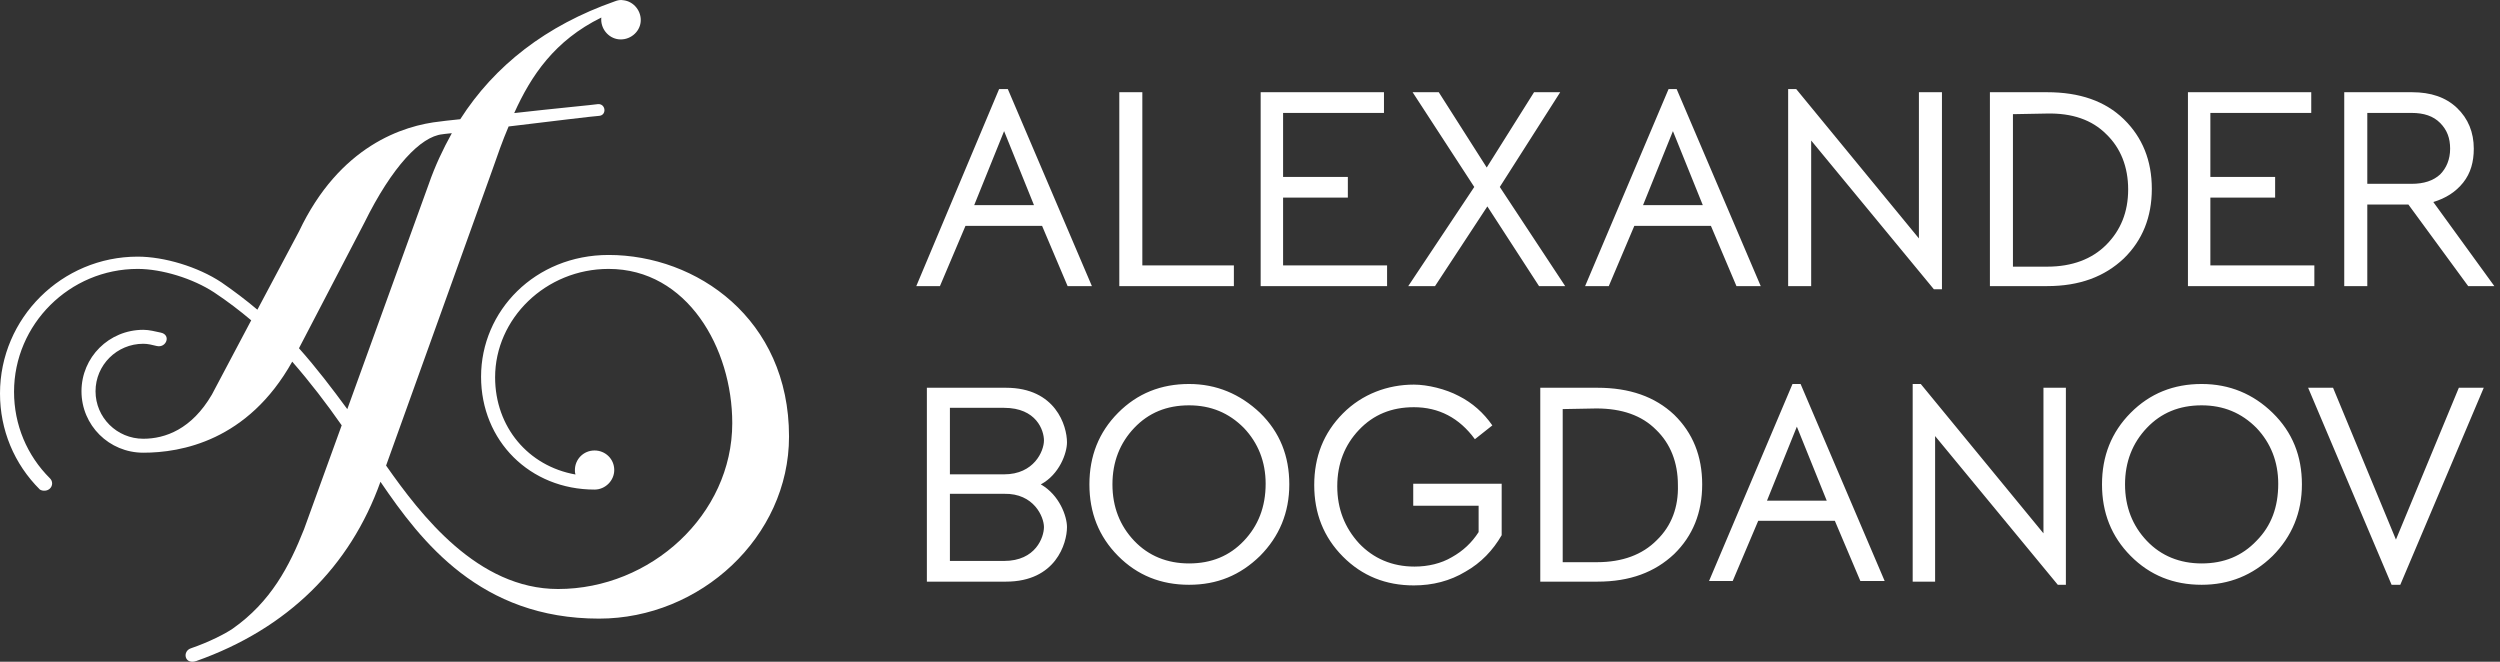 <svg width="136" height="36" viewBox="0 0 136 36" fill="none" xmlns="http://www.w3.org/2000/svg">
<rect x="0" y="0" width="136" height="36" fill="#333333" stroke="none"/>
<path fill-rule="evenodd" clip-rule="evenodd" d="M2.721 26.572C2.874 26.42 2.874 26.177 2.721 26.025C1.467 24.779 0.764 23.108 0.764 21.315C0.764 17.638 3.791 14.629 7.49 14.629C8.805 14.629 10.486 15.146 11.648 15.906C12.382 16.392 13.054 16.909 13.666 17.425L11.526 21.467C10.425 23.351 8.988 23.868 7.796 23.868C6.359 23.868 5.197 22.713 5.197 21.285C5.197 19.856 6.359 18.701 7.796 18.701C8.04 18.701 8.285 18.762 8.53 18.823C9.049 18.945 9.324 18.215 8.744 18.094C8.438 18.033 8.132 17.942 7.796 17.942C5.931 17.942 4.433 19.431 4.433 21.285C4.433 23.138 5.931 24.627 7.796 24.627C9.844 24.627 13.482 23.989 15.897 19.674C16.876 20.798 17.762 21.953 18.588 23.138L16.539 28.791C15.745 30.797 14.736 32.741 12.657 34.2C12.259 34.474 11.373 34.929 10.395 35.264C9.905 35.416 10.028 36.175 10.67 35.963C15.653 34.2 19.046 30.827 20.697 26.208C22.929 29.49 26.139 33.653 32.59 33.653C38.093 33.653 42.923 29.216 42.923 23.746C42.923 17.334 37.879 13.87 33.109 13.87C29.105 13.87 26.17 16.909 26.17 20.494C26.17 23.989 28.829 26.633 32.345 26.633C32.926 26.633 33.415 26.147 33.415 25.57C33.415 24.962 32.926 24.506 32.345 24.506C31.734 24.506 31.275 24.992 31.275 25.57C31.275 25.661 31.275 25.721 31.306 25.813C28.738 25.357 26.934 23.23 26.934 20.525C26.934 17.334 29.685 14.629 33.109 14.629C37.389 14.629 39.835 18.945 39.835 23.017C39.835 28.001 35.402 32.042 30.358 32.042C25.986 32.042 22.898 28.031 21.003 25.326L26.781 9.25C27.056 8.46 27.331 7.67 27.668 6.88C29.93 6.606 32.437 6.303 32.59 6.303C33.018 6.272 32.957 5.634 32.529 5.664C32.376 5.695 30.113 5.907 27.973 6.151C28.89 4.114 30.175 2.2 32.712 0.954C32.651 1.531 33.079 2.078 33.66 2.139C34.241 2.2 34.791 1.775 34.852 1.197C34.913 0.62 34.485 0.073 33.904 0.012C33.752 -0.018 33.599 0.012 33.446 0.073C29.716 1.379 26.903 3.567 25.038 6.485C24.396 6.546 23.968 6.606 23.968 6.606C21.92 6.819 18.465 7.944 16.264 12.593L14.002 16.848C13.39 16.331 12.748 15.845 12.045 15.359C10.761 14.508 8.927 13.961 7.49 13.961C3.363 13.961 0 17.303 0 21.406C0 23.381 0.764 25.235 2.171 26.633C2.323 26.724 2.568 26.724 2.721 26.572ZM19.811 12.137C21.339 9.038 22.898 7.427 24.06 7.305C24.06 7.305 24.244 7.275 24.58 7.245C24.091 8.126 23.663 9.038 23.326 10.01L18.893 22.257C18.068 21.133 17.212 20.008 16.264 18.945L19.811 12.137Z" fill="white"/>
<path fill-rule="evenodd" clip-rule="evenodd" d="M54.826 4.846H54.351L49.846 15.564H51.133L52.522 12.287H56.689L58.078 15.564H59.399L54.826 4.846ZM52.996 11.161L54.623 7.133L56.249 11.161H52.996ZM90.77 4.846L86.23 15.564H87.518L88.907 12.287H93.074L94.463 15.564H95.784L91.21 4.846H90.77ZM89.381 11.161L91.007 7.133L92.633 11.161H89.381ZM67.09 15.564H60.89V5.017H62.143V14.438H67.123V15.564H67.09ZM75.457 15.564H68.58V5.017H75.288V6.143H69.8V9.625H73.323V10.751H69.8V14.438H75.457V15.564ZM125.935 15.564H119.024V5.017H125.732V6.143H120.244V9.625H123.767V10.751H120.244V14.438H125.901V15.564H125.935ZM85.146 15.564H83.723L80.912 11.229L78.066 15.564H76.609L80.2 10.171L76.846 5.017H78.269L80.878 9.113L83.452 5.017H84.875L81.589 10.171L85.146 15.564ZM104.389 12.97V5.017H105.642V15.735H105.202L98.528 7.645V15.564H97.275V4.846H97.715L104.389 12.97ZM108.251 5.017V15.564H111.368C113.129 15.564 114.484 15.052 115.535 14.062C116.551 13.072 117.059 11.809 117.059 10.273C117.059 8.737 116.551 7.474 115.535 6.484C114.518 5.495 113.129 5.017 111.368 5.017H108.251ZM114.586 7.304C115.365 8.055 115.772 9.079 115.772 10.307C115.772 11.536 115.365 12.526 114.586 13.311C113.807 14.096 112.723 14.506 111.368 14.506H109.504V6.211L111.334 6.177C112.723 6.143 113.807 6.519 114.586 7.304ZM128.781 11.127H131.017L134.269 15.564H135.692L132.372 10.99C133.049 10.785 133.591 10.444 133.998 9.932C134.405 9.42 134.574 8.806 134.574 8.089C134.574 7.201 134.269 6.45 133.659 5.87C133.049 5.29 132.236 5.017 131.22 5.017H127.527V15.564H128.781V11.127ZM128.781 6.143H131.186C131.864 6.143 132.372 6.314 132.744 6.689C133.117 7.065 133.287 7.509 133.287 8.089C133.287 8.669 133.083 9.147 132.744 9.488C132.372 9.83 131.864 10 131.186 10H128.781V6.143ZM97.512 20.889L92.972 31.607H94.259L95.648 28.33H99.815L101.204 31.607H102.526L97.952 20.889H97.512ZM96.123 27.238L97.749 23.21L99.375 27.238H96.123ZM64.684 20.889C63.16 20.889 61.872 21.401 60.822 22.459C59.772 23.517 59.264 24.814 59.264 26.351C59.264 27.887 59.772 29.184 60.822 30.242C61.872 31.3 63.16 31.812 64.684 31.812C66.209 31.812 67.462 31.3 68.546 30.242C69.596 29.184 70.138 27.887 70.138 26.351C70.138 24.814 69.63 23.517 68.546 22.459C67.462 21.435 66.175 20.889 64.684 20.889ZM67.665 29.423C66.886 30.242 65.904 30.651 64.684 30.651C63.498 30.651 62.482 30.242 61.703 29.423C60.924 28.603 60.517 27.579 60.517 26.351C60.517 25.122 60.924 24.098 61.703 23.278C62.482 22.459 63.465 22.05 64.684 22.05C65.87 22.05 66.852 22.459 67.665 23.278C68.445 24.098 68.851 25.122 68.851 26.316C68.851 27.579 68.445 28.603 67.665 29.423ZM76.88 26.316H81.691V29.115C81.216 29.935 80.573 30.617 79.726 31.095C78.879 31.607 77.93 31.846 76.914 31.846C75.389 31.846 74.102 31.334 73.052 30.276C72.002 29.218 71.494 27.921 71.494 26.385C71.494 24.849 72.002 23.552 73.052 22.493C74.102 21.435 75.491 20.923 76.914 20.923C77.659 20.923 78.642 21.162 79.353 21.538C80.099 21.913 80.708 22.459 81.183 23.142L80.234 23.893C79.387 22.732 78.269 22.152 76.914 22.152C75.694 22.152 74.712 22.562 73.933 23.381C73.154 24.2 72.747 25.224 72.747 26.453C72.747 27.682 73.154 28.706 73.933 29.559C74.712 30.378 75.728 30.822 76.948 30.822C77.693 30.822 78.405 30.651 78.981 30.31C79.59 29.969 80.065 29.525 80.437 28.945V27.511H76.88V26.316ZM86.908 21.094H83.791V31.641H86.908C88.67 31.641 90.025 31.129 91.075 30.139C92.091 29.149 92.599 27.887 92.599 26.351C92.599 24.814 92.091 23.552 91.075 22.562C90.025 21.572 88.636 21.094 86.908 21.094ZM90.126 29.388C89.347 30.174 88.263 30.583 86.874 30.583H85.011V22.254L86.84 22.22C88.229 22.22 89.313 22.596 90.092 23.381C90.872 24.132 91.278 25.156 91.278 26.385C91.312 27.579 90.939 28.603 90.126 29.388ZM111.131 21.094H112.384V31.812H111.944L105.27 23.722V31.641H104.05V20.889H104.49L111.164 29.013V21.094H111.131ZM119.769 20.889C118.245 20.889 116.957 21.401 115.907 22.459C114.857 23.517 114.349 24.814 114.349 26.351C114.349 27.887 114.857 29.184 115.907 30.242C116.957 31.3 118.245 31.812 119.769 31.812C121.26 31.812 122.547 31.3 123.631 30.242C124.682 29.184 125.224 27.887 125.224 26.351C125.224 24.814 124.715 23.517 123.631 22.459C122.581 21.435 121.294 20.889 119.769 20.889ZM122.751 29.423C121.971 30.242 120.989 30.651 119.769 30.651C118.584 30.651 117.567 30.242 116.788 29.423C116.009 28.603 115.602 27.579 115.602 26.351C115.602 25.122 116.009 24.098 116.788 23.278C117.567 22.459 118.55 22.05 119.769 22.05C120.955 22.05 121.938 22.459 122.751 23.278C123.53 24.098 123.936 25.122 123.936 26.316C123.936 27.579 123.564 28.603 122.751 29.423ZM133.761 21.094H135.116L130.576 31.812H130.102L125.562 21.094H126.918L130.339 29.354L133.761 21.094ZM58.044 24.064C58.044 23.176 57.434 21.094 54.724 21.094H50.422V31.641H54.724C57.434 31.641 58.044 29.559 58.044 28.672C58.044 28.091 57.638 26.931 56.621 26.351C57.638 25.804 58.044 24.644 58.044 24.064ZM56.791 28.672C56.791 29.218 56.35 30.515 54.623 30.515H51.675V26.863H54.623C56.249 26.828 56.791 28.125 56.791 28.672ZM54.623 25.804H51.675V22.186H53.911H54.623C56.384 22.186 56.791 23.415 56.791 23.961C56.791 24.541 56.249 25.804 54.623 25.804Z" fill="white"/>
</svg>
